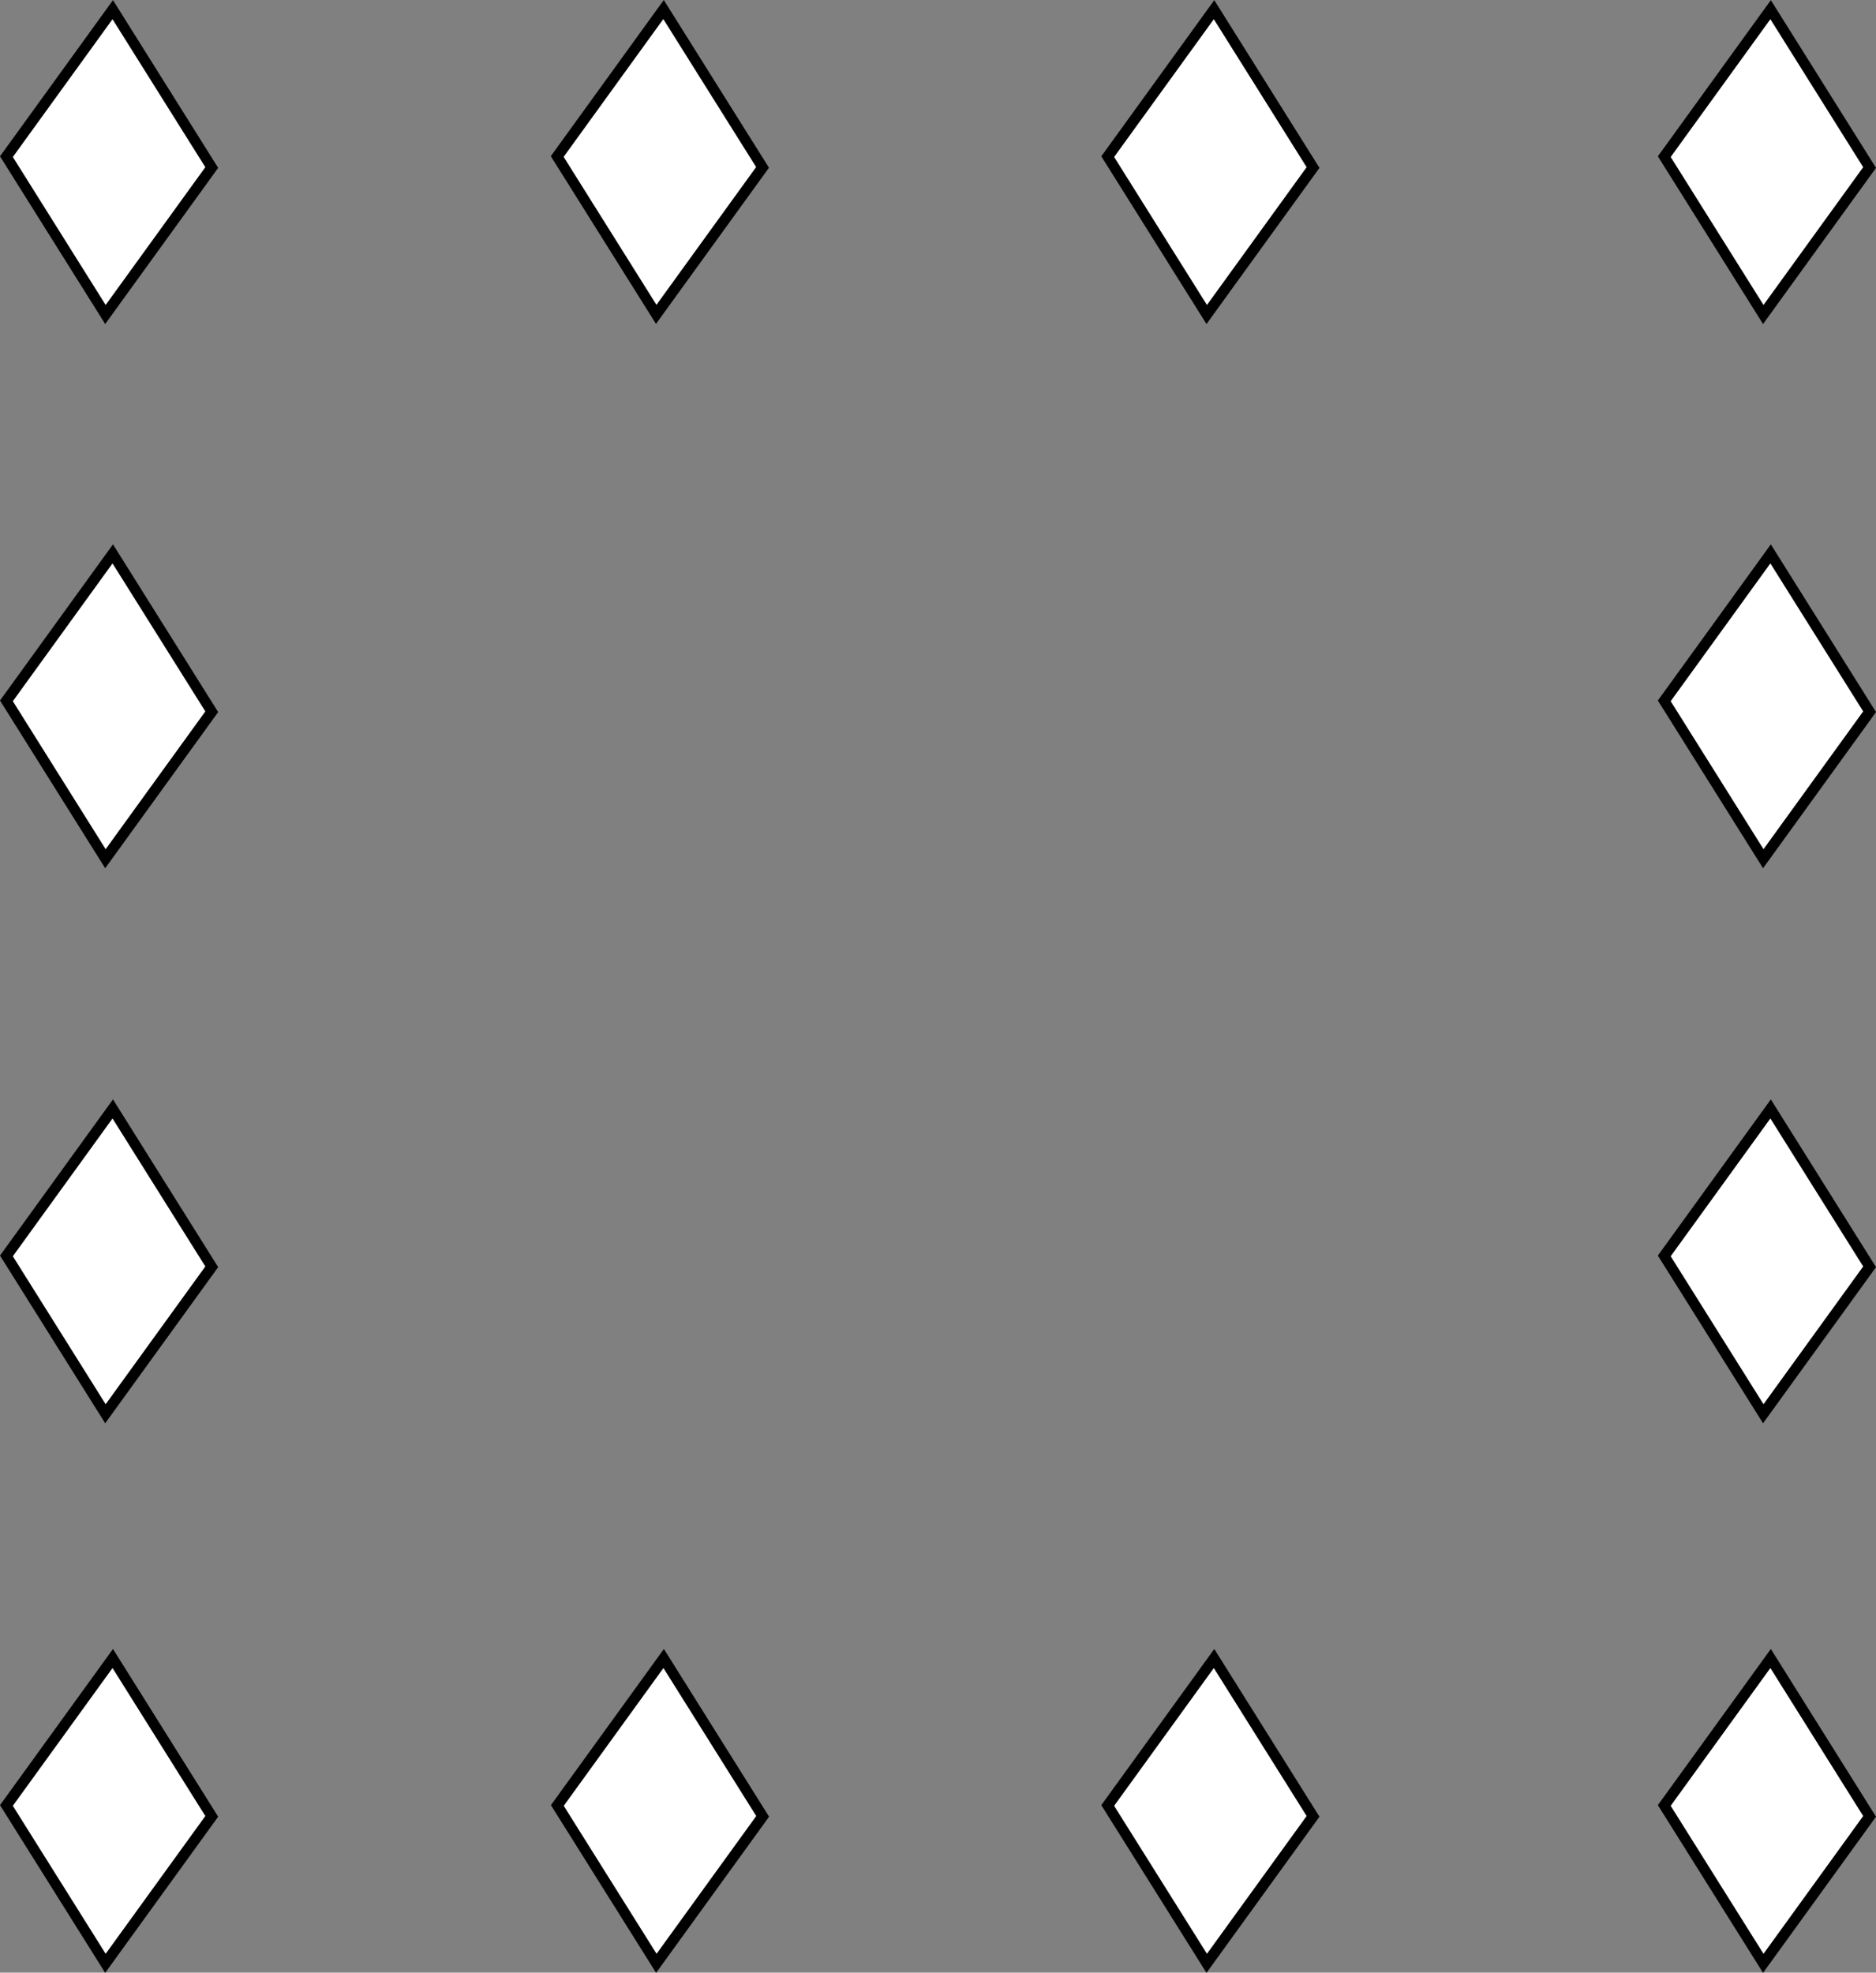 <?xml version="1.0" encoding="UTF-8" standalone="no"?>
<!-- Created with Inkscape (http://www.inkscape.org/) -->

<svg
   xmlns:dc="http://purl.org/dc/elements/1.1/"
   xmlns:cc="http://creativecommons.org/ns#"
   xmlns:rdf="http://www.w3.org/1999/02/22-rdf-syntax-ns#"
   xmlns:svg="http://www.w3.org/2000/svg"
   xmlns="http://www.w3.org/2000/svg"
   xmlns:sodipodi="http://sodipodi.sourceforge.net/DTD/sodipodi-0.dtd"
   xmlns:inkscape="http://www.inkscape.org/namespaces/inkscape"
   width="170mm"
   height="178.74mm"
   viewBox="0 0 170 178.74"
   version="1.1"
   id="svg18"
   sodipodi:docname="stimuli_target_squarediamonds.svg"
   inkscape:version="0.92.2 5c3e80d, 2017-08-06">
  <rect x="0" y="0" width="170" height="178.74" fill="#808080" stroke="none"/>
  <sodipodi:namedview
     id="namedview20"
     pagecolor="#ffffff"
     bordercolor="#000000"
     borderopacity="0.25"
     inkscape:showpageshadow="2"
     inkscape:pageopacity="0.0"
     inkscape:pagecheckerboard="false"
     inkscape:deskcolor="#d1d1d1"
     inkscape:document-units="mm"
     showgrid="false"
     showguides="false"
     inkscape:zoom="1.0636576"
     inkscape:cx="253.13827"
     inkscape:cy="228.55265"
     inkscape:window-width="2560"
     inkscape:window-height="1315"
     inkscape:window-x="0"
     inkscape:window-y="1"
     inkscape:window-maximized="1"
     inkscape:current-layer="layer1"
     fit-margin-top="0"
     fit-margin-left="0"
     fit-margin-right="0"
     fit-margin-bottom="0">
    <inkscape:grid
       type="xygrid"
       id="grid5220"
       originx="-20.086"
       originy="-75.346" />
  </sodipodi:namedview>
  <defs
     id="defs15" />
  <g
     inkscape:label="Layer 1"
     inkscape:groupmode="layer"
     id="layer1"
     transform="translate(-20.086,-42.915)">
    <g
       id="g1162"
       transform="matrix(1.001,0,0,1.001,2.529,-0.224)">
      <path
         sodipodi:type="star"
         style="fill:#ffffff;stroke:#000000;stroke-width:1.218;stroke-opacity:1"
         id="path18576-8"
         inkscape:flatsided="true"
         sodipodi:sides="4"
         sodipodi:cx="18.850254"
         sodipodi:cy="59.337322"
         sodipodi:r1="13.77766"
         sodipodi:r2="10.107738"
         sodipodi:arg1="0.035699114"
         sodipodi:arg2="0.82109727"
         inkscape:rounded="0"
         inkscape:randomized="0"
         d="M 32.619,59.829 18.359,73.106 5.081,58.846 19.342,45.568 Z"
         transform="matrix(0.675,0,0,1.002,114.389,-1.688)" />
      <path
         sodipodi:type="star"
         style="fill:#ffffff;stroke:#000000;stroke-width:1.218;stroke-opacity:1"
         id="path18576-55"
         inkscape:flatsided="true"
         sodipodi:sides="4"
         sodipodi:cx="18.850254"
         sodipodi:cy="59.337322"
         sodipodi:r1="13.77766"
         sodipodi:r2="10.107738"
         sodipodi:arg1="0.035699114"
         sodipodi:arg2="0.82109727"
         inkscape:rounded="0"
         inkscape:randomized="0"
         d="M 32.619,59.829 18.359,73.106 5.081,58.846 19.342,45.568 Z"
         transform="matrix(0.675,0,0,1.002,164.773,-1.688)" />
      <path
         sodipodi:type="star"
         style="fill:#ffffff;stroke:#000000;stroke-width:1.218;stroke-opacity:1"
         id="path18576-1"
         inkscape:flatsided="true"
         sodipodi:sides="4"
         sodipodi:cx="18.850254"
         sodipodi:cy="59.337322"
         sodipodi:r1="13.77766"
         sodipodi:r2="10.107738"
         sodipodi:arg1="0.035699114"
         sodipodi:arg2="0.82109727"
         inkscape:rounded="0"
         inkscape:randomized="0"
         d="M 32.619,59.829 18.359,73.106 5.081,58.846 19.342,45.568 Z"
         transform="matrix(0.675,0,0,1.002,14.691,97.816)" />
      <path
         sodipodi:type="star"
         style="fill:#ffffff;stroke:#000000;stroke-width:1.218;stroke-opacity:1"
         id="path18576-0"
         inkscape:flatsided="true"
         sodipodi:sides="4"
         sodipodi:cx="18.850254"
         sodipodi:cy="59.337322"
         sodipodi:r1="13.77766"
         sodipodi:r2="10.107738"
         sodipodi:arg1="0.035699114"
         sodipodi:arg2="0.82109727"
         inkscape:rounded="0"
         inkscape:randomized="0"
         d="M 32.619,59.829 18.359,73.106 5.081,58.846 19.342,45.568 Z"
         transform="matrix(0.675,0,0,1.002,64.564,147.562)" />
      <path
         sodipodi:type="star"
         style="fill:#ffffff;stroke:#000000;stroke-width:1.218;stroke-opacity:1"
         id="path18576-93"
         inkscape:flatsided="true"
         sodipodi:sides="4"
         sodipodi:cx="18.850254"
         sodipodi:cy="59.337322"
         sodipodi:r1="13.77766"
         sodipodi:r2="10.107738"
         sodipodi:arg1="0.035699114"
         sodipodi:arg2="0.82109727"
         inkscape:rounded="0"
         inkscape:randomized="0"
         d="M 32.619,59.829 18.359,73.106 5.081,58.846 19.342,45.568 Z"
         transform="matrix(0.675,0,0,1.002,114.389,147.562)" />
      <path
         sodipodi:type="star"
         style="fill:#ffffff;stroke:#000000;stroke-width:1.218;stroke-opacity:1"
         id="path18576-48"
         inkscape:flatsided="true"
         sodipodi:sides="4"
         sodipodi:cx="18.850254"
         sodipodi:cy="59.337322"
         sodipodi:r1="13.77766"
         sodipodi:r2="10.107738"
         sodipodi:arg1="0.035699114"
         sodipodi:arg2="0.82109727"
         inkscape:rounded="0"
         inkscape:randomized="0"
         d="M 32.619,59.829 18.359,73.106 5.081,58.846 19.342,45.568 Z"
         transform="matrix(0.675,0,0,1.002,164.773,97.816)" />
      <path
         sodipodi:type="star"
         style="fill:#ffffff;stroke:#000000;stroke-width:1.218;stroke-opacity:1"
         id="path18576-2"
         inkscape:flatsided="true"
         sodipodi:sides="4"
         sodipodi:cx="18.850254"
         sodipodi:cy="59.337322"
         sodipodi:r1="13.77766"
         sodipodi:r2="10.107738"
         sodipodi:arg1="0.035699114"
         sodipodi:arg2="0.82109727"
         inkscape:rounded="0"
         inkscape:randomized="0"
         d="M 32.619,59.829 18.359,73.106 5.081,58.846 19.342,45.568 Z"
         transform="matrix(0.675,0,0,1.002,164.773,47.573)" />
      <path
         sodipodi:type="star"
         style="fill:#ffffff;stroke:#000000;stroke-width:1.218;stroke-opacity:1"
         id="path18576"
         inkscape:flatsided="true"
         sodipodi:sides="4"
         sodipodi:cx="18.850254"
         sodipodi:cy="59.337322"
         sodipodi:r1="13.77766"
         sodipodi:r2="10.107738"
         sodipodi:arg1="0.035699114"
         sodipodi:arg2="0.82109727"
         inkscape:rounded="0"
         inkscape:randomized="0"
         d="M 32.619,59.829 18.359,73.106 5.081,58.846 19.342,45.568 Z"
         transform="matrix(0.675,0,0,1.002,14.691,-1.688)" />
      <path
         sodipodi:type="star"
         style="fill:#ffffff;stroke:#000000;stroke-width:1.218;stroke-opacity:1"
         id="path18576-9"
         inkscape:flatsided="true"
         sodipodi:sides="4"
         sodipodi:cx="18.850254"
         sodipodi:cy="59.337322"
         sodipodi:r1="13.77766"
         sodipodi:r2="10.107738"
         sodipodi:arg1="0.035699114"
         sodipodi:arg2="0.82109727"
         inkscape:rounded="0"
         inkscape:randomized="0"
         d="M 32.619,59.829 18.359,73.106 5.081,58.846 19.342,45.568 Z"
         transform="matrix(0.675,0,0,1.002,14.691,47.573)" />
      <path
         sodipodi:type="star"
         style="fill:#ffffff;stroke:#000000;stroke-width:1.218;stroke-opacity:1"
         id="path18576-5"
         inkscape:flatsided="true"
         sodipodi:sides="4"
         sodipodi:cx="18.850254"
         sodipodi:cy="59.337322"
         sodipodi:r1="13.77766"
         sodipodi:r2="10.107738"
         sodipodi:arg1="0.035699114"
         sodipodi:arg2="0.82109727"
         inkscape:rounded="0"
         inkscape:randomized="0"
         d="M 32.619,59.829 18.359,73.106 5.081,58.846 19.342,45.568 Z"
         transform="matrix(0,1.002,-0.675,0,117.33,38.868)" />
      <path
         sodipodi:type="star"
         style="fill:#ffffff;stroke:#000000;stroke-width:1.218;stroke-opacity:1"
         id="path18576-4"
         inkscape:flatsided="true"
         sodipodi:sides="4"
         sodipodi:cx="18.850254"
         sodipodi:cy="59.337322"
         sodipodi:r1="13.77766"
         sodipodi:r2="10.107738"
         sodipodi:arg1="0.035699114"
         sodipodi:arg2="0.82109727"
         inkscape:rounded="0"
         inkscape:randomized="0"
         d="M 32.619,59.829 18.359,73.106 5.081,58.846 19.342,45.568 Z"
         transform="matrix(0.675,0,0,1.002,14.691,147.562)" />
      <path
         sodipodi:type="star"
         style="fill:#ffffff;stroke:#000000;stroke-width:1.218;stroke-opacity:1"
         id="path18576-53"
         inkscape:flatsided="true"
         sodipodi:sides="4"
         sodipodi:cx="18.850254"
         sodipodi:cy="59.337322"
         sodipodi:r1="13.77766"
         sodipodi:r2="10.107738"
         sodipodi:arg1="0.035699114"
         sodipodi:arg2="0.82109727"
         inkscape:rounded="0"
         inkscape:randomized="0"
         d="M 32.619,59.829 18.359,73.106 5.081,58.846 19.342,45.568 Z"
         transform="matrix(0.675,0,0,1.002,164.773,147.562)" />
    </g>
  </g>
</svg>
